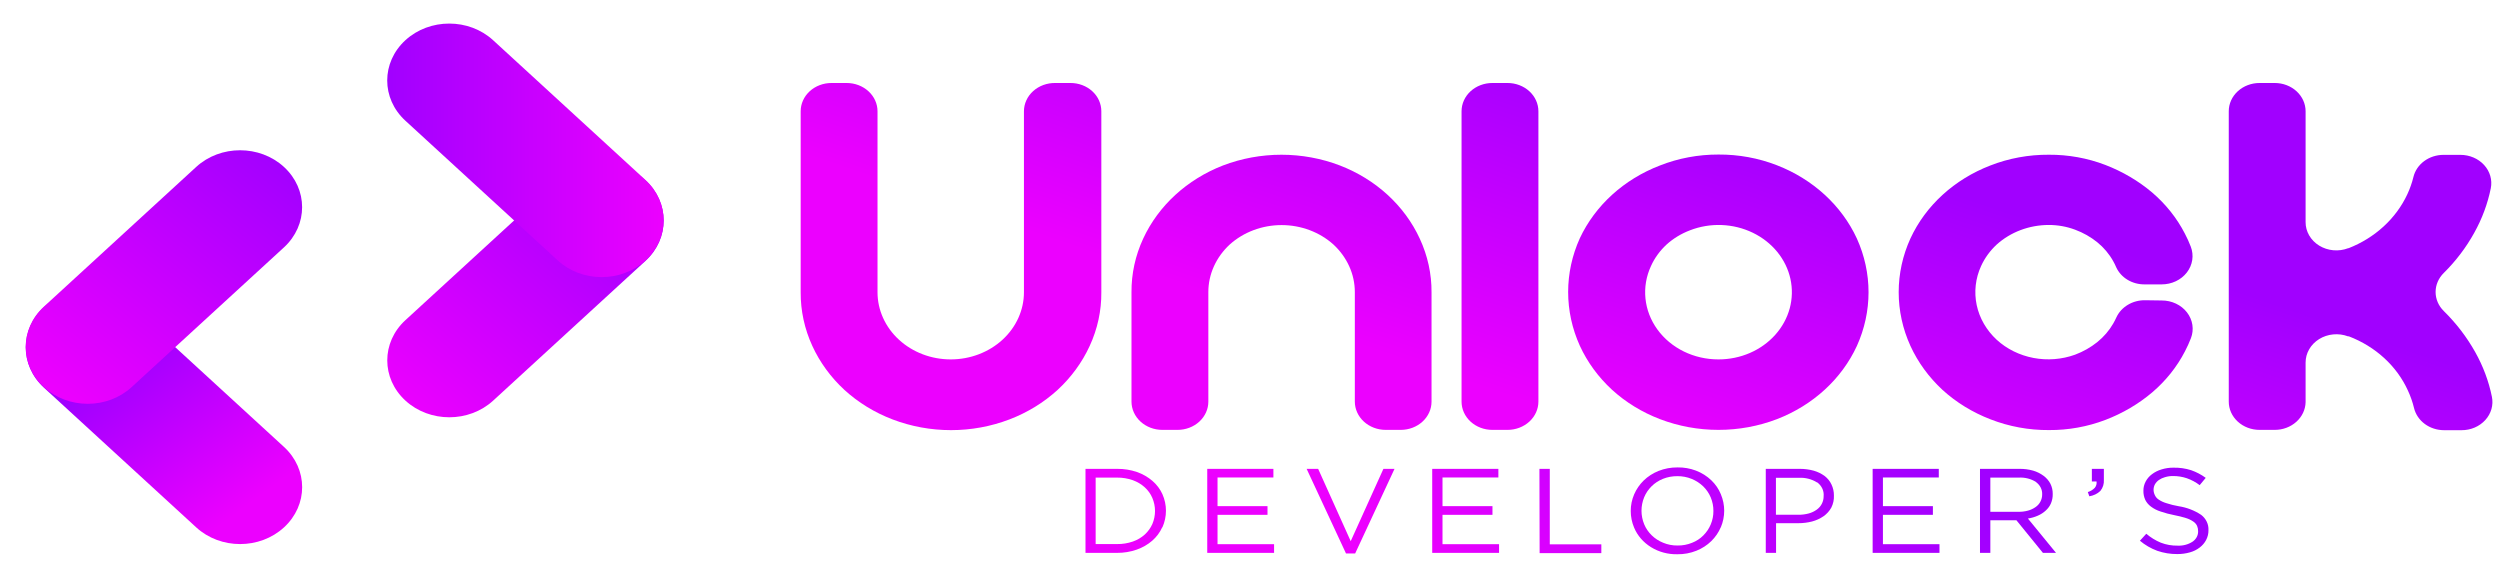 <svg width="246" height="56" viewBox="0 0 246 56" fill="none" xmlns="http://www.w3.org/2000/svg">
<path d="M19.311 51.896C21.695 54.083 25.56 54.083 27.944 51.896C30.328 49.709 30.328 46.164 27.944 43.977L12.953 30.227C10.569 28.041 6.704 28.041 4.32 30.227C1.936 32.414 1.936 35.959 4.32 38.146L19.311 51.896Z" fill="url(#paint0_linear_250_55)"/>
<path d="M27.94 24.344C30.324 22.157 30.324 18.612 27.94 16.425C25.556 14.239 21.691 14.239 19.307 16.425L4.317 30.176C1.933 32.362 1.933 35.907 4.317 38.094C6.7 40.281 10.566 40.281 12.95 38.094L27.94 24.344Z" fill="url(#paint1_linear_250_55)"/>
<path d="M63.519 25.67C65.903 23.483 65.903 19.938 63.519 17.751C61.135 15.565 57.27 15.565 54.886 17.751L39.895 31.502C37.511 33.688 37.511 37.233 39.895 39.42C42.279 41.607 46.144 41.607 48.528 39.42L63.519 25.67Z" fill="url(#paint2_linear_250_55)"/>
<path d="M54.881 25.628C57.265 27.815 61.13 27.815 63.514 25.628C65.898 23.441 65.898 19.896 63.514 17.709L48.523 3.959C46.139 1.773 42.274 1.773 39.89 3.959C37.506 6.146 37.506 9.691 39.89 11.878L54.881 25.628Z" fill="url(#paint3_linear_250_55)"/>
<path d="M103.852 8.167H105.336C105.735 8.166 106.13 8.237 106.499 8.377C106.867 8.516 107.202 8.721 107.484 8.98C107.766 9.239 107.99 9.546 108.142 9.884C108.294 10.222 108.372 10.585 108.371 10.951V28.757C108.387 30.572 107.997 32.37 107.225 34.041C106.483 35.657 105.409 37.128 104.061 38.372C102.707 39.609 101.103 40.592 99.34 41.267C97.514 41.966 95.557 42.325 93.579 42.325C91.602 42.325 89.644 41.966 87.819 41.267C86.055 40.592 84.451 39.609 83.097 38.372C81.749 37.128 80.675 35.657 79.934 34.041C79.165 32.369 78.775 30.571 78.787 28.757V10.951C78.786 10.585 78.864 10.222 79.016 9.884C79.168 9.546 79.392 9.239 79.674 8.98C79.956 8.721 80.291 8.516 80.66 8.377C81.028 8.237 81.423 8.166 81.822 8.167H83.313C84.118 8.167 84.89 8.46 85.459 8.982C86.028 9.504 86.348 10.212 86.348 10.951V28.757C86.348 30.509 87.107 32.19 88.458 33.429C89.809 34.669 91.641 35.365 93.552 35.365C95.463 35.365 97.295 34.669 98.646 33.429C99.997 32.19 100.756 30.509 100.756 28.757V10.951C100.756 10.58 100.836 10.214 100.993 9.872C101.149 9.531 101.378 9.221 101.666 8.962C101.955 8.703 102.297 8.499 102.672 8.362C103.047 8.226 103.448 8.159 103.852 8.167Z" fill="url(#paint4_linear_250_55)"/>
<path d="M137.841 42.3H136.35C135.545 42.3 134.773 42.007 134.204 41.485C133.635 40.963 133.315 40.255 133.315 39.516V28.757C133.318 27.873 133.128 26.998 132.755 26.183C132.395 25.394 131.873 24.676 131.217 24.067C129.855 22.837 128.02 22.148 126.108 22.148C124.196 22.148 122.361 22.837 120.998 24.067C120.342 24.676 119.82 25.394 119.46 26.183C119.088 26.998 118.897 27.873 118.901 28.757V39.516C118.901 39.882 118.824 40.245 118.671 40.583C118.519 40.921 118.296 41.228 118.014 41.487C117.731 41.745 117.397 41.951 117.028 42.09C116.659 42.23 116.264 42.301 115.865 42.3H114.375C113.57 42.3 112.797 42.007 112.228 41.485C111.659 40.963 111.339 40.255 111.339 39.516V28.757C111.325 26.942 111.718 25.144 112.493 23.473C113.993 20.235 116.805 17.657 120.337 16.284C122.161 15.586 124.118 15.226 126.094 15.226C128.071 15.226 130.027 15.586 131.851 16.284C135.396 17.654 138.216 20.241 139.709 23.492C140.484 25.162 140.877 26.96 140.863 28.776V39.535C140.859 40.268 140.54 40.971 139.973 41.489C139.407 42.007 138.641 42.299 137.841 42.3Z" fill="url(#paint5_linear_250_55)"/>
<path d="M148.343 42.3H146.853C146.454 42.301 146.059 42.23 145.69 42.09C145.321 41.951 144.987 41.745 144.704 41.487C144.422 41.228 144.199 40.921 144.047 40.583C143.894 40.245 143.817 39.882 143.817 39.516V10.951C143.817 10.585 143.894 10.223 144.047 9.884C144.199 9.546 144.422 9.239 144.704 8.98C144.987 8.722 145.321 8.516 145.69 8.377C146.059 8.237 146.454 8.166 146.853 8.167H148.343C149.148 8.167 149.92 8.46 150.49 8.982C151.059 9.504 151.379 10.212 151.379 10.951V39.516C151.379 40.255 151.059 40.963 150.49 41.485C149.92 42.007 149.148 42.3 148.343 42.3Z" fill="url(#paint6_linear_250_55)"/>
<path d="M169.098 15.207C171.077 15.195 173.038 15.555 174.859 16.265C178.4 17.64 181.218 20.226 182.717 23.473C183.474 25.148 183.864 26.944 183.864 28.757C183.864 30.57 183.474 32.366 182.717 34.041C181.22 37.288 178.401 39.872 174.859 41.242C173.034 41.941 171.076 42.3 169.098 42.3C167.121 42.3 165.163 41.941 163.338 41.242C161.574 40.568 159.97 39.584 158.616 38.347C157.268 37.103 156.194 35.633 155.453 34.016C154.696 32.341 154.306 30.546 154.306 28.732C154.306 26.919 154.696 25.124 155.453 23.449C156.968 20.212 159.796 17.643 163.338 16.284C165.157 15.567 167.118 15.201 169.098 15.207ZM169.098 35.365C170.168 35.366 171.224 35.15 172.191 34.731C173.158 34.312 174.011 33.7 174.688 32.942C175.366 32.183 175.851 31.295 176.109 30.343C176.366 29.391 176.389 28.399 176.177 27.437C175.965 26.476 175.522 25.57 174.881 24.785C174.239 24 173.416 23.356 172.47 22.899C171.524 22.442 170.479 22.183 169.41 22.143C168.342 22.102 167.277 22.279 166.292 22.663C165.432 22.99 164.648 23.467 163.986 24.067C163.33 24.674 162.809 25.393 162.454 26.183C161.989 27.189 161.803 28.284 161.913 29.371C162.022 30.459 162.424 31.504 163.083 32.414C163.741 33.324 164.635 34.07 165.685 34.585C166.735 35.1 167.908 35.368 169.098 35.365Z" fill="url(#paint7_linear_250_55)"/>
<path d="M212.713 29.567C213.199 29.566 213.679 29.671 214.112 29.875C214.545 30.079 214.918 30.376 215.199 30.74C215.481 31.104 215.663 31.524 215.73 31.966C215.798 32.409 215.748 32.859 215.586 33.28C215.416 33.72 215.22 34.152 214.999 34.573C214.216 36.093 213.124 37.462 211.782 38.607C210.431 39.751 208.872 40.669 207.175 41.317C205.414 41.99 203.524 42.331 201.617 42.319C199.64 42.332 197.682 41.972 195.863 41.261C194.101 40.584 192.497 39.6 191.141 38.365C189.798 37.12 188.726 35.65 187.985 34.035C187.223 32.361 186.831 30.565 186.831 28.751C186.831 26.937 187.223 25.141 187.985 23.467C189.486 20.224 192.308 17.647 195.85 16.284C197.668 15.573 199.627 15.213 201.603 15.226C203.511 15.214 205.401 15.555 207.161 16.228C208.857 16.879 210.416 17.796 211.768 18.938C213.11 20.086 214.202 21.457 214.986 22.978C215.208 23.399 215.404 23.831 215.573 24.271C215.735 24.692 215.784 25.143 215.717 25.585C215.65 26.027 215.467 26.447 215.186 26.811C214.904 27.175 214.531 27.472 214.098 27.676C213.666 27.88 213.186 27.985 212.699 27.984H211.026C210.434 27.989 209.853 27.833 209.357 27.536C208.861 27.239 208.473 26.813 208.241 26.313C208.153 26.102 208.051 25.895 207.937 25.695C207.546 24.992 207.015 24.362 206.372 23.838C205.725 23.315 204.986 22.897 204.187 22.601C203.36 22.292 202.476 22.134 201.583 22.137C199.673 22.143 197.84 22.834 196.477 24.061C195.821 24.669 195.299 25.388 194.939 26.177C194.384 27.391 194.234 28.728 194.507 30.02C194.781 31.312 195.467 32.5 196.477 33.434C197.467 34.34 198.724 34.961 200.094 35.222C201.463 35.482 202.885 35.371 204.187 34.901C204.985 34.602 205.723 34.184 206.372 33.663C207.008 33.148 207.539 32.532 207.937 31.844C208.052 31.646 208.16 31.436 208.254 31.226C208.489 30.721 208.881 30.292 209.382 29.993C209.883 29.693 210.469 29.537 211.067 29.543L212.713 29.567Z" fill="url(#paint8_linear_250_55)"/>
<path d="M223.836 42.3H222.345C221.946 42.301 221.551 42.23 221.182 42.09C220.814 41.951 220.479 41.745 220.197 41.487C219.915 41.228 219.691 40.921 219.539 40.583C219.387 40.245 219.309 39.882 219.31 39.516V10.951C219.309 10.585 219.387 10.223 219.539 9.884C219.691 9.546 219.915 9.239 220.197 8.98C220.479 8.722 220.814 8.516 221.182 8.377C221.551 8.237 221.946 8.166 222.345 8.167H223.836C224.641 8.167 225.413 8.46 225.982 8.982C226.551 9.504 226.871 10.212 226.871 10.951V21.852C226.868 22.31 226.989 22.761 227.223 23.165C227.456 23.569 227.795 23.914 228.209 24.169C228.623 24.423 229.099 24.58 229.596 24.625C230.092 24.67 230.593 24.602 231.053 24.426H231.093C233.697 23.407 235.77 21.506 236.881 19.118C237.137 18.569 237.338 17.999 237.481 17.416C237.63 16.798 238.005 16.245 238.544 15.849C239.082 15.453 239.752 15.238 240.442 15.238H242.108C242.553 15.238 242.992 15.328 243.394 15.5C243.797 15.673 244.153 15.924 244.438 16.237C244.723 16.55 244.93 16.916 245.044 17.31C245.157 17.704 245.175 18.116 245.096 18.517C244.787 20.047 244.238 21.526 243.464 22.91C242.671 24.347 241.663 25.676 240.469 26.858C239.951 27.366 239.663 28.036 239.663 28.732C239.663 29.428 239.951 30.098 240.469 30.607C241.696 31.815 242.736 33.172 243.558 34.641C244.338 36.028 244.893 37.512 245.204 39.046C245.286 39.448 245.269 39.861 245.157 40.256C245.044 40.652 244.838 41.019 244.552 41.333C244.267 41.647 243.91 41.899 243.506 42.072C243.102 42.244 242.662 42.333 242.216 42.331H240.503C239.813 42.332 239.143 42.117 238.604 41.721C238.066 41.325 237.691 40.772 237.542 40.154C237.399 39.565 237.198 38.989 236.941 38.434C235.846 36.018 233.754 34.099 231.12 33.094H231.039C230.579 32.923 230.08 32.858 229.586 32.905C229.091 32.952 228.617 33.11 228.205 33.365C227.794 33.62 227.456 33.964 227.224 34.367C226.991 34.769 226.87 35.218 226.871 35.674V39.578C226.853 40.306 226.526 40.998 225.958 41.507C225.391 42.016 224.629 42.301 223.836 42.3Z" fill="url(#paint9_linear_250_55)"/>
<path d="M114.361 51.89C114.138 52.388 113.802 52.837 113.376 53.208C112.938 53.587 112.422 53.884 111.859 54.081C111.241 54.298 110.584 54.407 109.923 54.402H106.813V46.136H109.943C110.604 46.13 111.26 46.235 111.879 46.446C112.442 46.643 112.958 46.939 113.397 47.318C113.822 47.684 114.158 48.129 114.381 48.624C114.846 49.671 114.846 50.843 114.381 51.89H114.361ZM113.39 48.995C113.223 48.602 112.968 48.246 112.641 47.949C112.306 47.645 111.906 47.408 111.467 47.25C110.975 47.077 110.45 46.991 109.923 46.996H107.812V53.536H109.923C110.45 53.543 110.974 53.459 111.467 53.289C111.906 53.137 112.306 52.903 112.641 52.602C112.963 52.306 113.218 51.955 113.39 51.569C113.741 50.741 113.741 49.823 113.39 48.995Z" fill="url(#paint10_linear_250_55)"/>
<path d="M125.302 46.984H119.805V49.805H124.722V50.659H119.805V53.548H125.369V54.402H118.793V46.136H125.302V46.984Z" fill="url(#paint11_linear_250_55)"/>
<path d="M136.128 46.136H137.221L133.349 54.458H132.445L128.573 46.136H129.706L132.91 53.252L136.128 46.136Z" fill="url(#paint12_linear_250_55)"/>
<path d="M147.44 46.984H141.942V49.805H146.859V50.659H141.942V53.548H147.507V54.402H140.93V46.136H147.44V46.984Z" fill="url(#paint13_linear_250_55)"/>
<path d="M151.48 46.136H152.499V53.561H157.571V54.427H151.5L151.48 46.136Z" fill="url(#paint14_linear_250_55)"/>
<path d="M169.321 51.89C169.107 52.395 168.789 52.857 168.384 53.252C167.973 53.653 167.477 53.972 166.927 54.192C166.336 54.429 165.696 54.548 165.051 54.538C164.133 54.558 163.231 54.316 162.469 53.846C161.707 53.377 161.122 52.702 160.795 51.915C160.576 51.394 160.464 50.84 160.465 50.282C160.463 49.721 160.577 49.164 160.802 48.642C161.018 48.138 161.336 47.676 161.739 47.281C162.152 46.882 162.647 46.562 163.196 46.341C163.788 46.106 164.427 45.988 165.072 45.994C165.691 45.983 166.307 46.09 166.879 46.308C167.452 46.526 167.969 46.852 168.397 47.263C168.804 47.654 169.12 48.117 169.328 48.624C169.773 49.674 169.773 50.84 169.328 51.89H169.321ZM168.336 48.945C168.168 48.542 167.916 48.172 167.594 47.856C167.274 47.548 166.892 47.3 166.468 47.126C166.023 46.943 165.539 46.85 165.051 46.854C164.562 46.851 164.077 46.941 163.628 47.12C163.207 47.291 162.828 47.54 162.515 47.85C162.199 48.163 161.951 48.528 161.787 48.927C161.436 49.784 161.436 50.73 161.787 51.587C161.953 51.992 162.205 52.362 162.529 52.676C162.847 52.987 163.23 53.235 163.655 53.406C164.099 53.592 164.583 53.685 165.072 53.678C165.561 53.686 166.047 53.595 166.495 53.412C166.919 53.248 167.299 53.001 167.608 52.688C167.923 52.373 168.17 52.006 168.336 51.606C168.514 51.184 168.603 50.734 168.599 50.282C168.603 49.825 168.514 49.372 168.336 48.945Z" fill="url(#paint15_linear_250_55)"/>
<path d="M180.201 49.948C180.018 50.282 179.755 50.574 179.432 50.801C179.093 51.033 178.711 51.207 178.305 51.315C177.866 51.427 177.412 51.483 176.956 51.482H174.764V54.402H173.752V46.136H177.125C177.582 46.136 178.036 46.196 178.474 46.316C178.861 46.427 179.223 46.603 179.54 46.836C179.832 47.059 180.064 47.343 180.214 47.665C180.381 48.011 180.463 48.387 180.457 48.766C180.476 49.173 180.388 49.578 180.201 49.948ZM178.798 47.473C178.281 47.148 177.663 46.987 177.037 47.015H174.751V50.653H176.963C177.308 50.656 177.651 50.612 177.982 50.523C178.266 50.446 178.531 50.32 178.764 50.152C178.981 49.998 179.155 49.798 179.27 49.57C179.389 49.336 179.449 49.08 179.445 48.822C179.47 48.562 179.424 48.301 179.31 48.063C179.197 47.824 179.021 47.615 178.798 47.454V47.473Z" fill="url(#paint16_linear_250_55)"/>
<path d="M190.777 46.984H185.28V49.805H190.197V50.659H185.28V53.548H190.845V54.402H184.268V46.136H190.777V46.984Z" fill="url(#paint17_linear_250_55)"/>
<path d="M201.023 54.402L198.413 51.191H195.85V54.402H194.831V46.136H198.71C199.167 46.129 199.622 46.188 200.059 46.31C200.432 46.419 200.779 46.591 201.084 46.817C201.37 47.027 201.6 47.294 201.759 47.597C201.916 47.913 201.994 48.257 201.988 48.605C201.996 48.922 201.936 49.237 201.813 49.533C201.697 49.798 201.523 50.039 201.3 50.238C201.076 50.446 200.813 50.616 200.524 50.74C200.215 50.877 199.885 50.973 199.546 51.024L202.312 54.402H201.023ZM200.349 47.429C199.849 47.113 199.248 46.961 198.642 46.996H195.85V50.362H198.622C198.937 50.366 199.251 50.327 199.553 50.245C199.818 50.173 200.068 50.058 200.288 49.904C200.496 49.764 200.662 49.579 200.774 49.366C200.893 49.141 200.953 48.893 200.949 48.642C200.959 48.409 200.908 48.178 200.8 47.966C200.692 47.755 200.531 47.571 200.329 47.429H200.349Z" fill="url(#paint18_linear_250_55)"/>
<path d="M206.136 47.992C206.276 47.814 206.334 47.592 206.298 47.374H205.839V46.136H207.02V47.219C207.049 47.608 206.927 47.994 206.676 48.308C206.385 48.586 206.004 48.77 205.59 48.834L205.441 48.419C205.71 48.337 205.95 48.189 206.136 47.992Z" fill="url(#paint19_linear_250_55)"/>
<path d="M212.038 48.723C212.116 48.896 212.244 49.046 212.409 49.156C212.637 49.309 212.889 49.428 213.158 49.508C213.555 49.639 213.963 49.741 214.379 49.812C215.18 49.935 215.94 50.227 216.598 50.665C216.834 50.848 217.021 51.078 217.145 51.338C217.269 51.597 217.326 51.88 217.313 52.163C217.319 52.498 217.241 52.831 217.083 53.134C216.933 53.42 216.717 53.674 216.449 53.876C216.167 54.094 215.839 54.256 215.485 54.353C215.085 54.467 214.669 54.523 214.251 54.52C213.576 54.526 212.906 54.417 212.274 54.198C211.645 53.965 211.067 53.63 210.568 53.208L211.195 52.521C211.616 52.884 212.099 53.181 212.625 53.4C213.15 53.603 213.715 53.702 214.284 53.691C214.806 53.716 215.322 53.578 215.748 53.301C215.922 53.183 216.063 53.028 216.158 52.849C216.253 52.67 216.3 52.473 216.294 52.274C216.298 52.094 216.263 51.916 216.193 51.748C216.115 51.58 215.99 51.435 215.829 51.327C215.613 51.177 215.371 51.06 215.114 50.981C214.732 50.861 214.342 50.764 213.947 50.69C213.488 50.602 213.037 50.482 212.598 50.331C212.254 50.223 211.935 50.06 211.654 49.849C211.413 49.671 211.221 49.444 211.094 49.187C210.966 48.903 210.904 48.597 210.912 48.289C210.907 47.974 210.983 47.663 211.134 47.38C211.28 47.101 211.492 46.856 211.755 46.662C212.031 46.452 212.35 46.292 212.692 46.192C213.072 46.073 213.471 46.014 213.873 46.019C214.462 46.007 215.049 46.091 215.606 46.266C216.125 46.448 216.61 46.703 217.043 47.021L216.449 47.739C216.07 47.45 215.642 47.22 215.181 47.058C214.749 46.913 214.292 46.84 213.832 46.842C213.562 46.838 213.293 46.876 213.036 46.953C212.819 47.012 212.616 47.106 212.436 47.231C212.274 47.346 212.14 47.492 212.045 47.658C211.957 47.824 211.911 48.006 211.91 48.191C211.912 48.374 211.955 48.555 212.038 48.723Z" fill="url(#paint20_linear_250_55)"/>
<defs>
<linearGradient id="paint0_linear_250_55" x1="11.676" y1="35.971" x2="22.701" y2="50.959" gradientUnits="userSpaceOnUse">
<stop stop-color="#A100FF"/>
<stop offset="1" stop-color="#EC00FF"/>
</linearGradient>
<linearGradient id="paint1_linear_250_55" x1="27.764" y1="15.055" x2="7.679" y2="40.102" gradientUnits="userSpaceOnUse">
<stop stop-color="#A100FF"/>
<stop offset="1" stop-color="#EC00FF"/>
</linearGradient>
<linearGradient id="paint2_linear_250_55" x1="62.515" y1="18.007" x2="41.851" y2="42.033" gradientUnits="userSpaceOnUse">
<stop stop-color="#A100FF"/>
<stop offset="1" stop-color="#EC00FF"/>
</linearGradient>
<linearGradient id="paint3_linear_250_55" x1="38.102" y1="14.792" x2="65.305" y2="14.792" gradientUnits="userSpaceOnUse">
<stop stop-color="#A100FF"/>
<stop offset="1" stop-color="#EC00FF"/>
</linearGradient>
<linearGradient id="paint4_linear_250_55" x1="106.381" y1="-10.481" x2="95.61" y2="20.911" gradientUnits="userSpaceOnUse">
<stop stop-color="#A100FF"/>
<stop offset="1" stop-color="#EC00FF"/>
</linearGradient>
<linearGradient id="paint5_linear_250_55" x1="139.278" y1="0.804" x2="128.513" y2="32.195" gradientUnits="userSpaceOnUse">
<stop stop-color="#A100FF"/>
<stop offset="1" stop-color="#EC00FF"/>
</linearGradient>
<linearGradient id="paint6_linear_250_55" x1="155.318" y1="6.304" x2="144.547" y2="37.696" gradientUnits="userSpaceOnUse">
<stop stop-color="#A100FF"/>
<stop offset="1" stop-color="#EC00FF"/>
</linearGradient>
<linearGradient id="paint7_linear_250_55" x1="175.439" y1="13.203" x2="164.668" y2="44.601" gradientUnits="userSpaceOnUse">
<stop stop-color="#A100FF"/>
<stop offset="1" stop-color="#EC00FF"/>
</linearGradient>
<linearGradient id="paint8_linear_250_55" x1="203.944" y1="22.985" x2="193.179" y2="54.376" gradientUnits="userSpaceOnUse">
<stop stop-color="#A100FF"/>
<stop offset="1" stop-color="#EC00FF"/>
</linearGradient>
<linearGradient id="paint9_linear_250_55" x1="229.609" y1="31.789" x2="218.844" y2="63.18" gradientUnits="userSpaceOnUse">
<stop stop-color="#A100FF"/>
<stop offset="1" stop-color="#EC00FF"/>
</linearGradient>
<linearGradient id="paint10_linear_250_55" x1="151.891" y1="11.675" x2="124.439" y2="41.327" gradientUnits="userSpaceOnUse">
<stop stop-color="#A100FF"/>
<stop offset="1" stop-color="#EC00FF"/>
</linearGradient>
<linearGradient id="paint11_linear_250_55" x1="158.158" y1="17.478" x2="130.706" y2="47.131" gradientUnits="userSpaceOnUse">
<stop stop-color="#A100FF"/>
<stop offset="1" stop-color="#EC00FF"/>
</linearGradient>
<linearGradient id="paint12_linear_250_55" x1="162.576" y1="21.561" x2="135.124" y2="51.214" gradientUnits="userSpaceOnUse">
<stop stop-color="#A100FF"/>
<stop offset="1" stop-color="#EC00FF"/>
</linearGradient>
<linearGradient id="paint13_linear_250_55" x1="169.125" y1="27.631" x2="141.68" y2="57.283" gradientUnits="userSpaceOnUse">
<stop stop-color="#A100FF"/>
<stop offset="1" stop-color="#EC00FF"/>
</linearGradient>
<linearGradient id="paint14_linear_250_55" x1="174.232" y1="32.358" x2="146.786" y2="62.01" gradientUnits="userSpaceOnUse">
<stop stop-color="#A100FF"/>
<stop offset="1" stop-color="#EC00FF"/>
</linearGradient>
<linearGradient id="paint15_linear_250_55" x1="179.452" y1="37.19" x2="152.007" y2="66.842" gradientUnits="userSpaceOnUse">
<stop stop-color="#A100FF"/>
<stop offset="1" stop-color="#EC00FF"/>
</linearGradient>
<linearGradient id="paint16_linear_250_55" x1="184.187" y1="41.57" x2="156.742" y2="71.222" gradientUnits="userSpaceOnUse">
<stop stop-color="#A100FF"/>
<stop offset="1" stop-color="#EC00FF"/>
</linearGradient>
<linearGradient id="paint17_linear_250_55" x1="190.595" y1="47.504" x2="163.15" y2="77.156" gradientUnits="userSpaceOnUse">
<stop stop-color="#A100FF"/>
<stop offset="1" stop-color="#EC00FF"/>
</linearGradient>
<linearGradient id="paint18_linear_250_55" x1="196.039" y1="52.546" x2="168.594" y2="82.198" gradientUnits="userSpaceOnUse">
<stop stop-color="#A100FF"/>
<stop offset="1" stop-color="#EC00FF"/>
</linearGradient>
<linearGradient id="paint19_linear_250_55" x1="198.197" y1="54.538" x2="170.752" y2="84.191" gradientUnits="userSpaceOnUse">
<stop stop-color="#A100FF"/>
<stop offset="1" stop-color="#EC00FF"/>
</linearGradient>
<linearGradient id="paint20_linear_250_55" x1="203.748" y1="59.674" x2="176.296" y2="89.326" gradientUnits="userSpaceOnUse">
<stop stop-color="#A100FF"/>
<stop offset="1" stop-color="#EC00FF"/>
</linearGradient>
</defs>
</svg>
